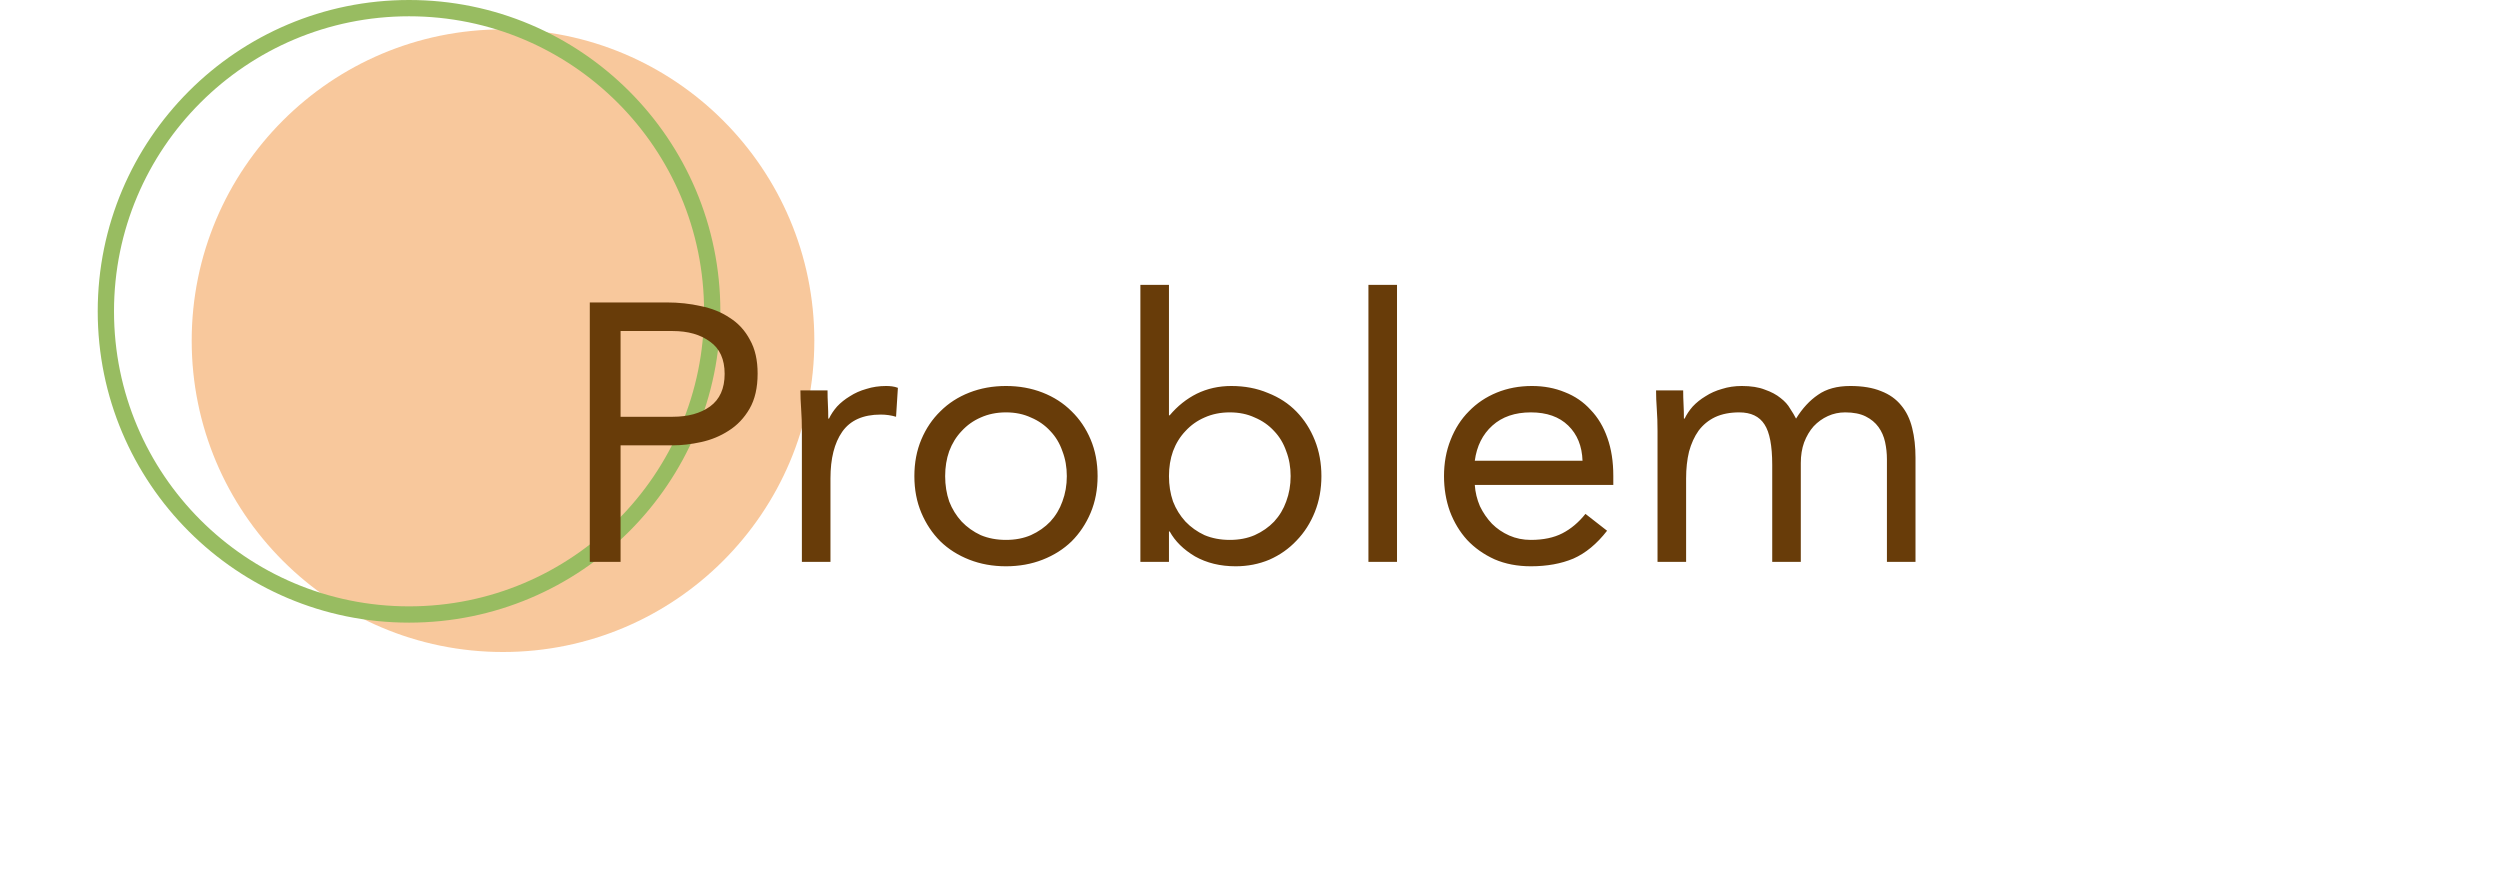 <svg width="307" height="110" viewBox="0 0 307 110" fill="none" xmlns="http://www.w3.org/2000/svg">
<circle cx="61.77" cy="41.836" r="38.23" fill="#ED7608" fill-opacity="0.4"/>
<circle cx="50.23" cy="38.23" r="37.23" stroke="#98BC61" stroke-width="2"/>
<path d="M72.426 37.14H81.876C83.346 37.14 84.741 37.29 86.061 37.59C87.411 37.86 88.596 38.34 89.616 39.03C90.666 39.69 91.491 40.59 92.091 41.73C92.721 42.84 93.036 44.22 93.036 45.87C93.036 47.61 92.706 49.05 92.046 50.19C91.386 51.33 90.531 52.23 89.481 52.89C88.461 53.55 87.336 54.015 86.106 54.285C84.876 54.555 83.706 54.69 82.596 54.69H76.206V69H72.426V37.14ZM76.206 51.18H82.596C84.486 51.18 86.016 50.76 87.186 49.92C88.386 49.05 88.986 47.715 88.986 45.915C88.986 44.115 88.386 42.795 87.186 41.955C86.016 41.085 84.486 40.65 82.596 40.65H76.206V51.18ZM98.471 52.935C98.471 51.975 98.441 51.075 98.381 50.235C98.321 49.395 98.291 48.63 98.291 47.94H101.621C101.621 48.51 101.636 49.08 101.666 49.65C101.696 50.22 101.711 50.805 101.711 51.405H101.801C102.041 50.895 102.371 50.4 102.791 49.92C103.241 49.44 103.766 49.02 104.366 48.66C104.966 48.27 105.641 47.97 106.391 47.76C107.141 47.52 107.951 47.4 108.821 47.4C109.061 47.4 109.301 47.415 109.541 47.445C109.781 47.475 110.021 47.535 110.261 47.625L110.036 51.18C109.436 51 108.806 50.91 108.146 50.91C105.986 50.91 104.411 51.615 103.421 53.025C102.461 54.405 101.981 56.31 101.981 58.74V69H98.471V52.935ZM112.285 58.47C112.285 56.82 112.57 55.32 113.14 53.97C113.71 52.62 114.49 51.465 115.48 50.505C116.47 49.515 117.655 48.75 119.035 48.21C120.415 47.67 121.915 47.4 123.535 47.4C125.155 47.4 126.655 47.67 128.035 48.21C129.415 48.75 130.6 49.515 131.59 50.505C132.58 51.465 133.36 52.62 133.93 53.97C134.5 55.32 134.785 56.82 134.785 58.47C134.785 60.12 134.5 61.62 133.93 62.97C133.36 64.32 132.58 65.49 131.59 66.48C130.6 67.44 129.415 68.19 128.035 68.73C126.655 69.27 125.155 69.54 123.535 69.54C121.915 69.54 120.415 69.27 119.035 68.73C117.655 68.19 116.47 67.44 115.48 66.48C114.49 65.49 113.71 64.32 113.14 62.97C112.57 61.62 112.285 60.12 112.285 58.47ZM116.065 58.47C116.065 59.58 116.23 60.615 116.56 61.575C116.92 62.505 117.43 63.33 118.09 64.05C118.75 64.74 119.53 65.295 120.43 65.715C121.36 66.105 122.395 66.3 123.535 66.3C124.675 66.3 125.695 66.105 126.595 65.715C127.525 65.295 128.32 64.74 128.98 64.05C129.64 63.33 130.135 62.505 130.465 61.575C130.825 60.615 131.005 59.58 131.005 58.47C131.005 57.36 130.825 56.34 130.465 55.41C130.135 54.45 129.64 53.625 128.98 52.935C128.32 52.215 127.525 51.66 126.595 51.27C125.695 50.85 124.675 50.64 123.535 50.64C122.395 50.64 121.36 50.85 120.43 51.27C119.53 51.66 118.75 52.215 118.09 52.935C117.43 53.625 116.92 54.45 116.56 55.41C116.23 56.34 116.065 57.36 116.065 58.47ZM140.039 34.98H143.549V51H143.639C144.599 49.86 145.709 48.975 146.969 48.345C148.259 47.715 149.669 47.4 151.199 47.4C152.849 47.4 154.349 47.685 155.699 48.255C157.079 48.795 158.249 49.56 159.209 50.55C160.169 51.54 160.919 52.71 161.459 54.06C161.999 55.41 162.269 56.88 162.269 58.47C162.269 60.06 161.999 61.53 161.459 62.88C160.919 64.23 160.169 65.4 159.209 66.39C158.279 67.38 157.169 68.16 155.879 68.73C154.589 69.27 153.209 69.54 151.739 69.54C149.849 69.54 148.184 69.135 146.744 68.325C145.334 67.485 144.299 66.465 143.639 65.265H143.549V69H140.039V34.98ZM143.549 58.47C143.549 59.58 143.714 60.615 144.044 61.575C144.404 62.505 144.914 63.33 145.574 64.05C146.234 64.74 147.014 65.295 147.914 65.715C148.844 66.105 149.879 66.3 151.019 66.3C152.159 66.3 153.179 66.105 154.079 65.715C155.009 65.295 155.804 64.74 156.464 64.05C157.124 63.33 157.619 62.505 157.949 61.575C158.309 60.615 158.489 59.58 158.489 58.47C158.489 57.36 158.309 56.34 157.949 55.41C157.619 54.45 157.124 53.625 156.464 52.935C155.804 52.215 155.009 51.66 154.079 51.27C153.179 50.85 152.159 50.64 151.019 50.64C149.879 50.64 148.844 50.85 147.914 51.27C147.014 51.66 146.234 52.215 145.574 52.935C144.914 53.625 144.404 54.45 144.044 55.41C143.714 56.34 143.549 57.36 143.549 58.47ZM168.043 34.98H171.553V69H168.043V34.98ZM197.349 65.175C196.089 66.795 194.709 67.935 193.209 68.595C191.709 69.225 189.969 69.54 187.989 69.54C186.339 69.54 184.854 69.255 183.534 68.685C182.214 68.085 181.089 67.29 180.159 66.3C179.259 65.31 178.554 64.14 178.044 62.79C177.564 61.44 177.324 60 177.324 58.47C177.324 56.85 177.594 55.365 178.134 54.015C178.674 52.635 179.424 51.465 180.384 50.505C181.344 49.515 182.484 48.75 183.804 48.21C185.124 47.67 186.564 47.4 188.124 47.4C189.594 47.4 190.944 47.655 192.174 48.165C193.404 48.645 194.454 49.365 195.324 50.325C196.224 51.255 196.914 52.41 197.394 53.79C197.874 55.14 198.114 56.685 198.114 58.425V59.55H181.104C181.164 60.45 181.374 61.32 181.734 62.16C182.124 62.97 182.619 63.69 183.219 64.32C183.819 64.92 184.524 65.4 185.334 65.76C186.144 66.12 187.029 66.3 187.989 66.3C189.519 66.3 190.809 66.03 191.859 65.49C192.909 64.95 193.854 64.155 194.694 63.105L197.349 65.175ZM194.334 56.58C194.274 54.78 193.689 53.34 192.579 52.26C191.469 51.18 189.939 50.64 187.989 50.64C186.039 50.64 184.464 51.18 183.264 52.26C182.064 53.34 181.344 54.78 181.104 56.58H194.334ZM203.544 52.935C203.544 51.975 203.514 51.075 203.454 50.235C203.394 49.395 203.364 48.63 203.364 47.94H206.694C206.694 48.51 206.709 49.08 206.739 49.65C206.769 50.22 206.784 50.805 206.784 51.405H206.874C207.114 50.895 207.444 50.4 207.864 49.92C208.314 49.44 208.839 49.02 209.439 48.66C210.039 48.27 210.714 47.97 211.464 47.76C212.214 47.52 213.024 47.4 213.894 47.4C215.034 47.4 215.979 47.55 216.729 47.85C217.509 48.12 218.154 48.465 218.664 48.885C219.174 49.275 219.564 49.71 219.834 50.19C220.134 50.64 220.374 51.045 220.554 51.405C221.334 50.145 222.234 49.17 223.254 48.48C224.274 47.76 225.594 47.4 227.214 47.4C228.714 47.4 229.974 47.61 230.994 48.03C232.014 48.42 232.839 49.005 233.469 49.785C234.099 50.535 234.549 51.465 234.819 52.575C235.089 53.655 235.224 54.87 235.224 56.22V69H231.714V56.4C231.714 55.68 231.639 54.975 231.489 54.285C231.339 53.595 231.069 52.98 230.679 52.44C230.289 51.9 229.764 51.465 229.104 51.135C228.444 50.805 227.604 50.64 226.584 50.64C225.834 50.64 225.129 50.79 224.469 51.09C223.809 51.39 223.224 51.81 222.714 52.35C222.234 52.89 221.844 53.55 221.544 54.33C221.274 55.08 221.139 55.92 221.139 56.85V69H217.629V57.075C217.629 54.735 217.314 53.085 216.684 52.125C216.054 51.135 215.019 50.64 213.579 50.64C212.439 50.64 211.449 50.835 210.609 51.225C209.799 51.615 209.124 52.17 208.584 52.89C208.074 53.61 207.684 54.465 207.414 55.455C207.174 56.445 207.054 57.54 207.054 58.74V69H203.544V52.935Z" fill="#683C09"/>
</svg>
